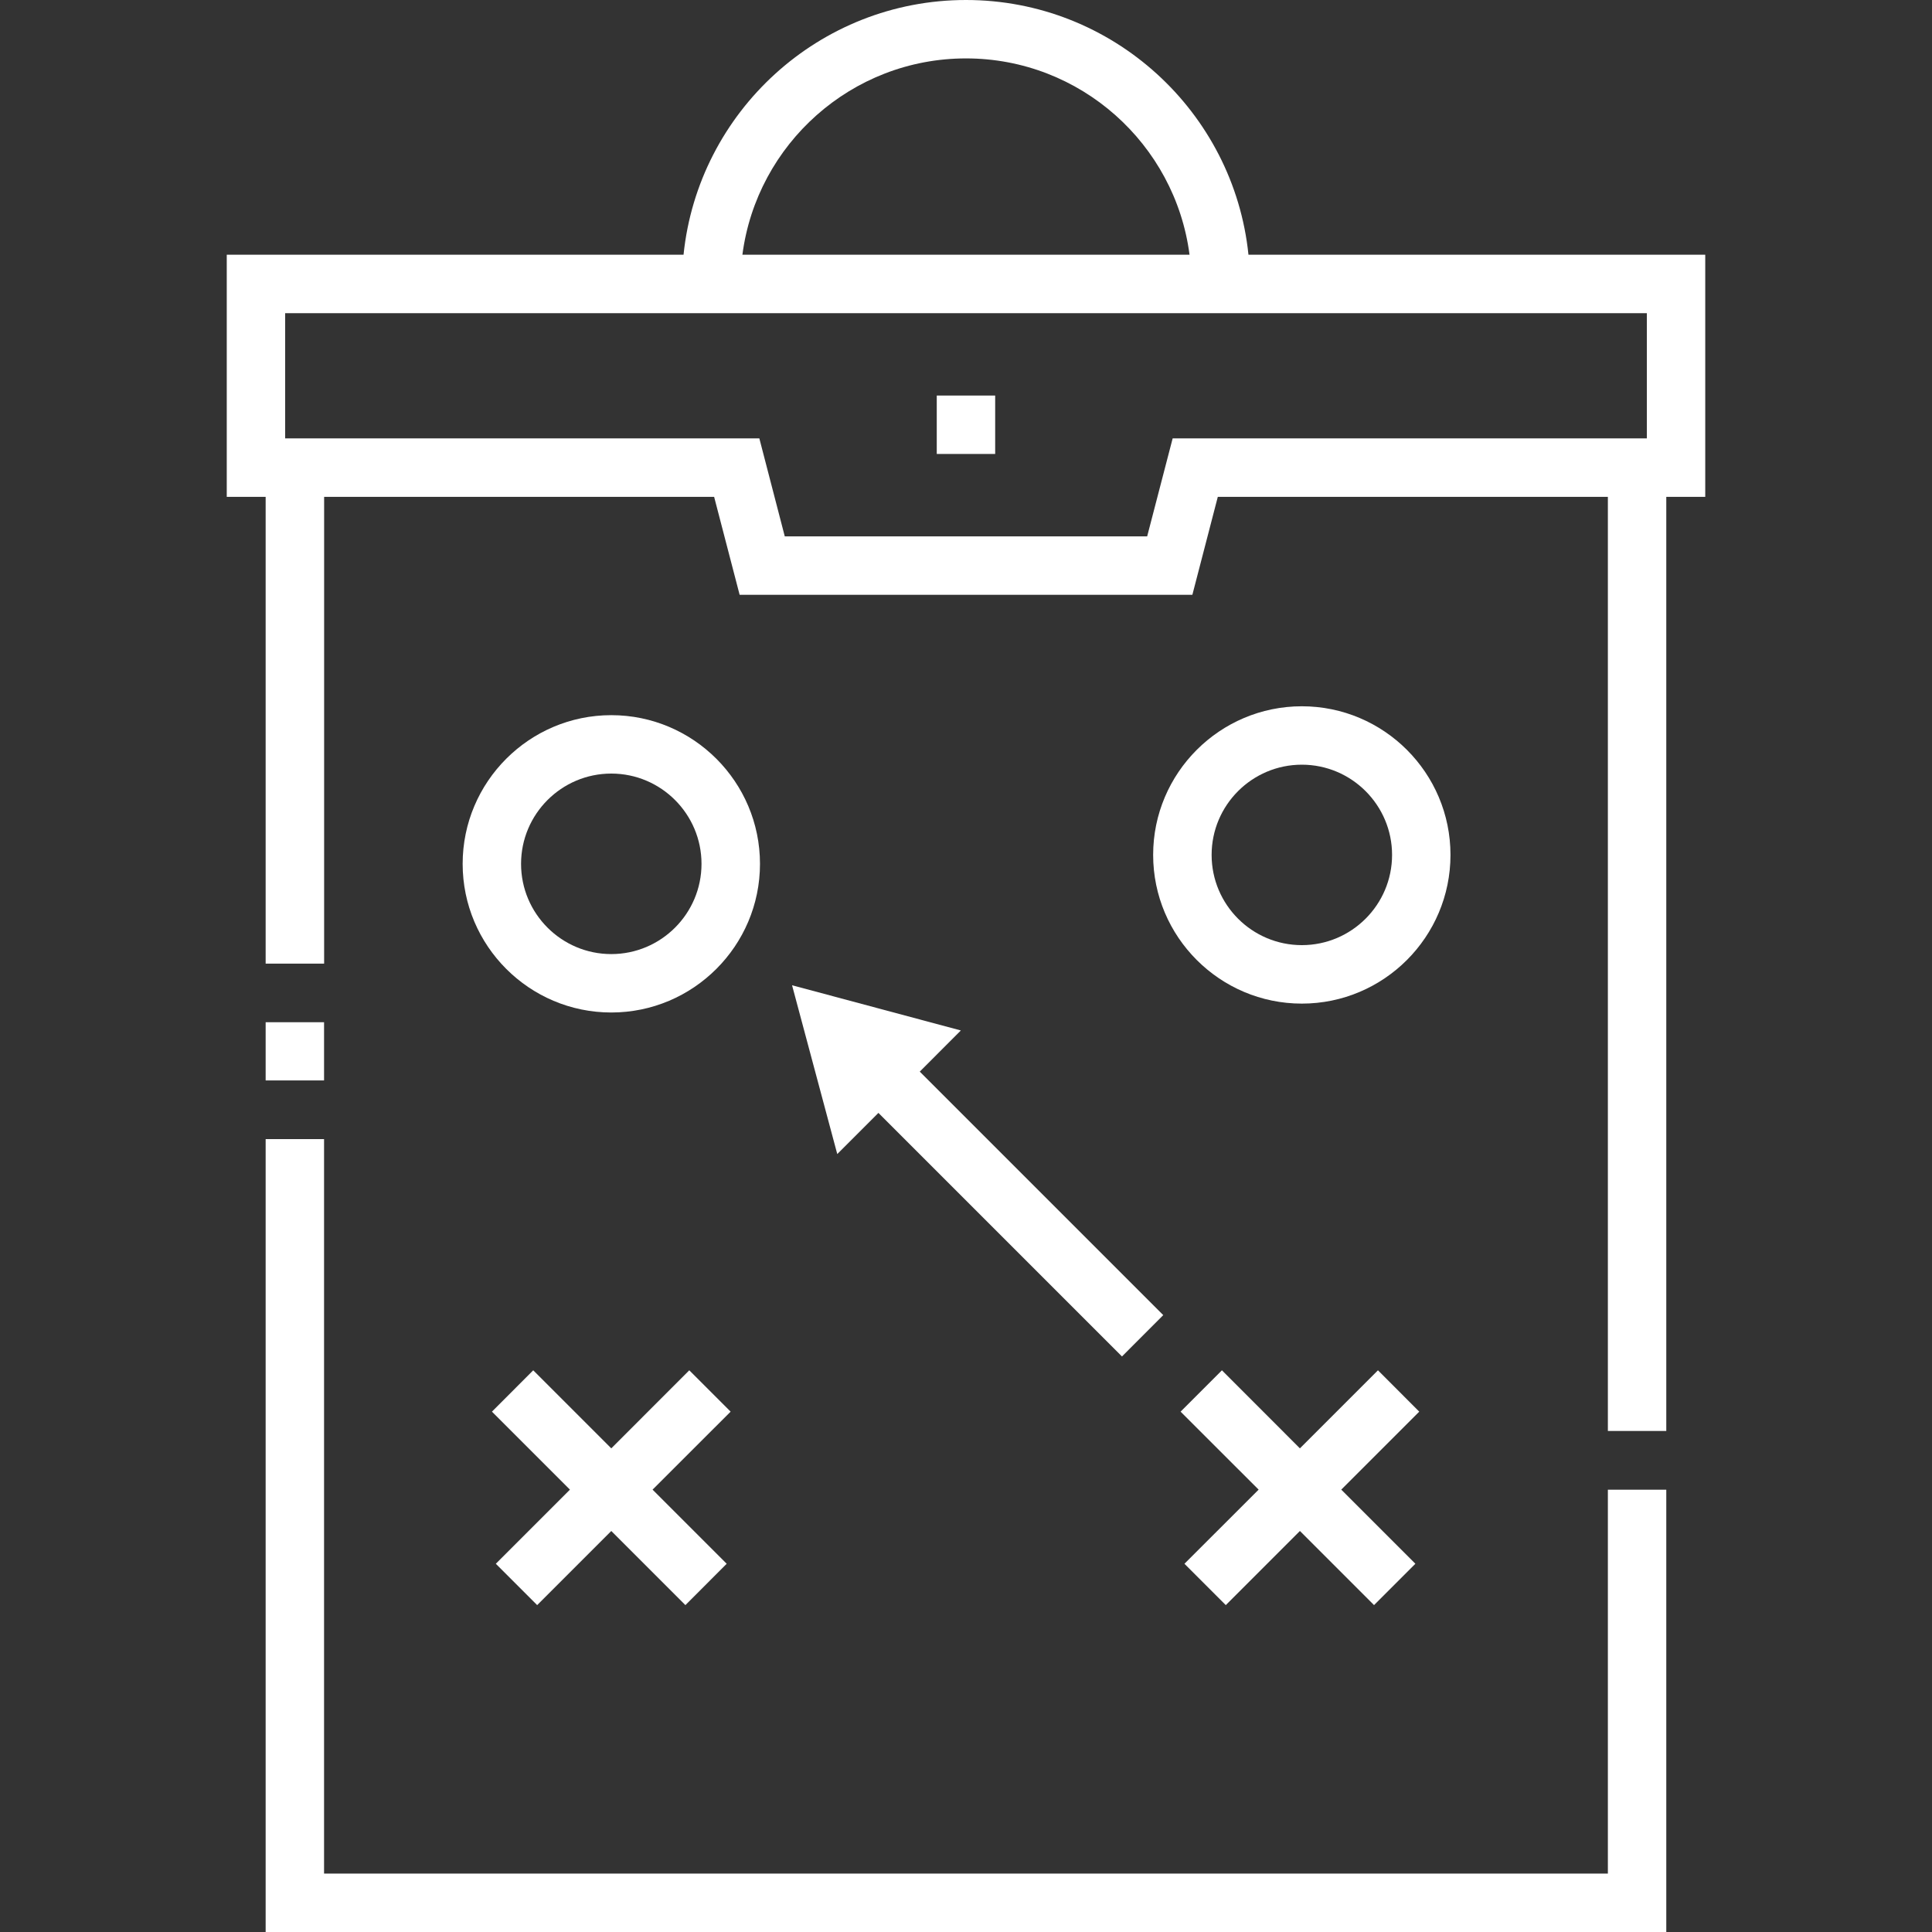 <svg width="30" height="30" viewBox="0 0 30 30" fill="none" xmlns="http://www.w3.org/2000/svg">
<rect x="0" y="0" width="30" height="30" fill="#333333" stroke="none"/>
<g clip-path="url(#clip0)">
<path d="M26.479 3.955H19.386C19.158 1.737 17.278 0 15 0C12.722 0 10.842 1.737 10.614 3.955H3.521V7.715H4.125V14.963H5.033V7.715H11.089L11.485 9.236H18.515L18.91 7.715H24.967V22.22H25.874V7.715H26.479V3.955H26.479ZM15 0.907C16.777 0.907 18.248 2.238 18.471 3.955H11.528C11.752 2.238 13.223 0.907 15 0.907ZM18.209 6.807L17.813 8.329H12.186L11.791 6.807H4.428V4.863H25.572V6.807H18.209Z" fill="#fff"/>
<path d="M24.967 29.093H5.032V17.688H4.125V30H25.874V23.132H24.967V29.093Z" fill="#fff"/>
<path d="M4.125 15.873H5.032V16.777H4.125V15.873Z" fill="#fff"/>
<path d="M9.492 11.105C8.219 11.105 7.184 12.141 7.184 13.414C7.184 14.686 8.219 15.722 9.492 15.722C10.765 15.722 11.801 14.686 11.801 13.414C11.801 12.141 10.765 11.105 9.492 11.105ZM9.492 14.815C8.719 14.815 8.091 14.186 8.091 13.414C8.091 12.641 8.719 12.012 9.492 12.012C10.265 12.012 10.893 12.641 10.893 13.414C10.893 14.186 10.265 14.815 9.492 14.815Z" fill="#fff"/>
<path d="M20.215 10.967C18.942 10.967 17.906 12.002 17.906 13.275C17.906 14.548 18.942 15.584 20.215 15.584C21.488 15.584 22.523 14.548 22.523 13.275C22.523 12.002 21.488 10.967 20.215 10.967ZM20.215 14.676C19.442 14.676 18.814 14.048 18.814 13.275C18.814 12.502 19.442 11.874 20.215 11.874C20.987 11.874 21.616 12.502 21.616 13.275C21.616 14.048 20.987 14.676 20.215 14.676Z" fill="#fff"/>
<path d="M21.397 21.278L20.185 22.49L18.974 21.278L18.332 21.92L19.544 23.131L18.392 24.282L19.034 24.924L20.185 23.773L21.336 24.924L21.978 24.282L20.827 23.131L22.038 21.92L21.397 21.278Z" fill="#fff"/>
<path d="M10.703 21.278L9.492 22.49L8.28 21.278L7.639 21.92L8.85 23.131L7.699 24.282L8.341 24.924L9.492 23.773L10.643 24.924L11.284 24.282L10.133 23.131L11.345 21.92L10.703 21.278Z" fill="#fff"/>
<path d="M12.299 15.299L13.001 17.92L13.64 17.281L17.422 21.063L18.063 20.421L14.282 16.64L14.92 16.001L12.299 15.299Z" fill="#fff"/>
<path d="M14.546 6.142H15.453V7.049H14.546V6.142Z" fill="#fff"/>
</g>
<defs>
<clipPath id="clip0">
<rect width="30" height="30" fill="#fff"/>
</clipPath>
</defs>
</svg>
